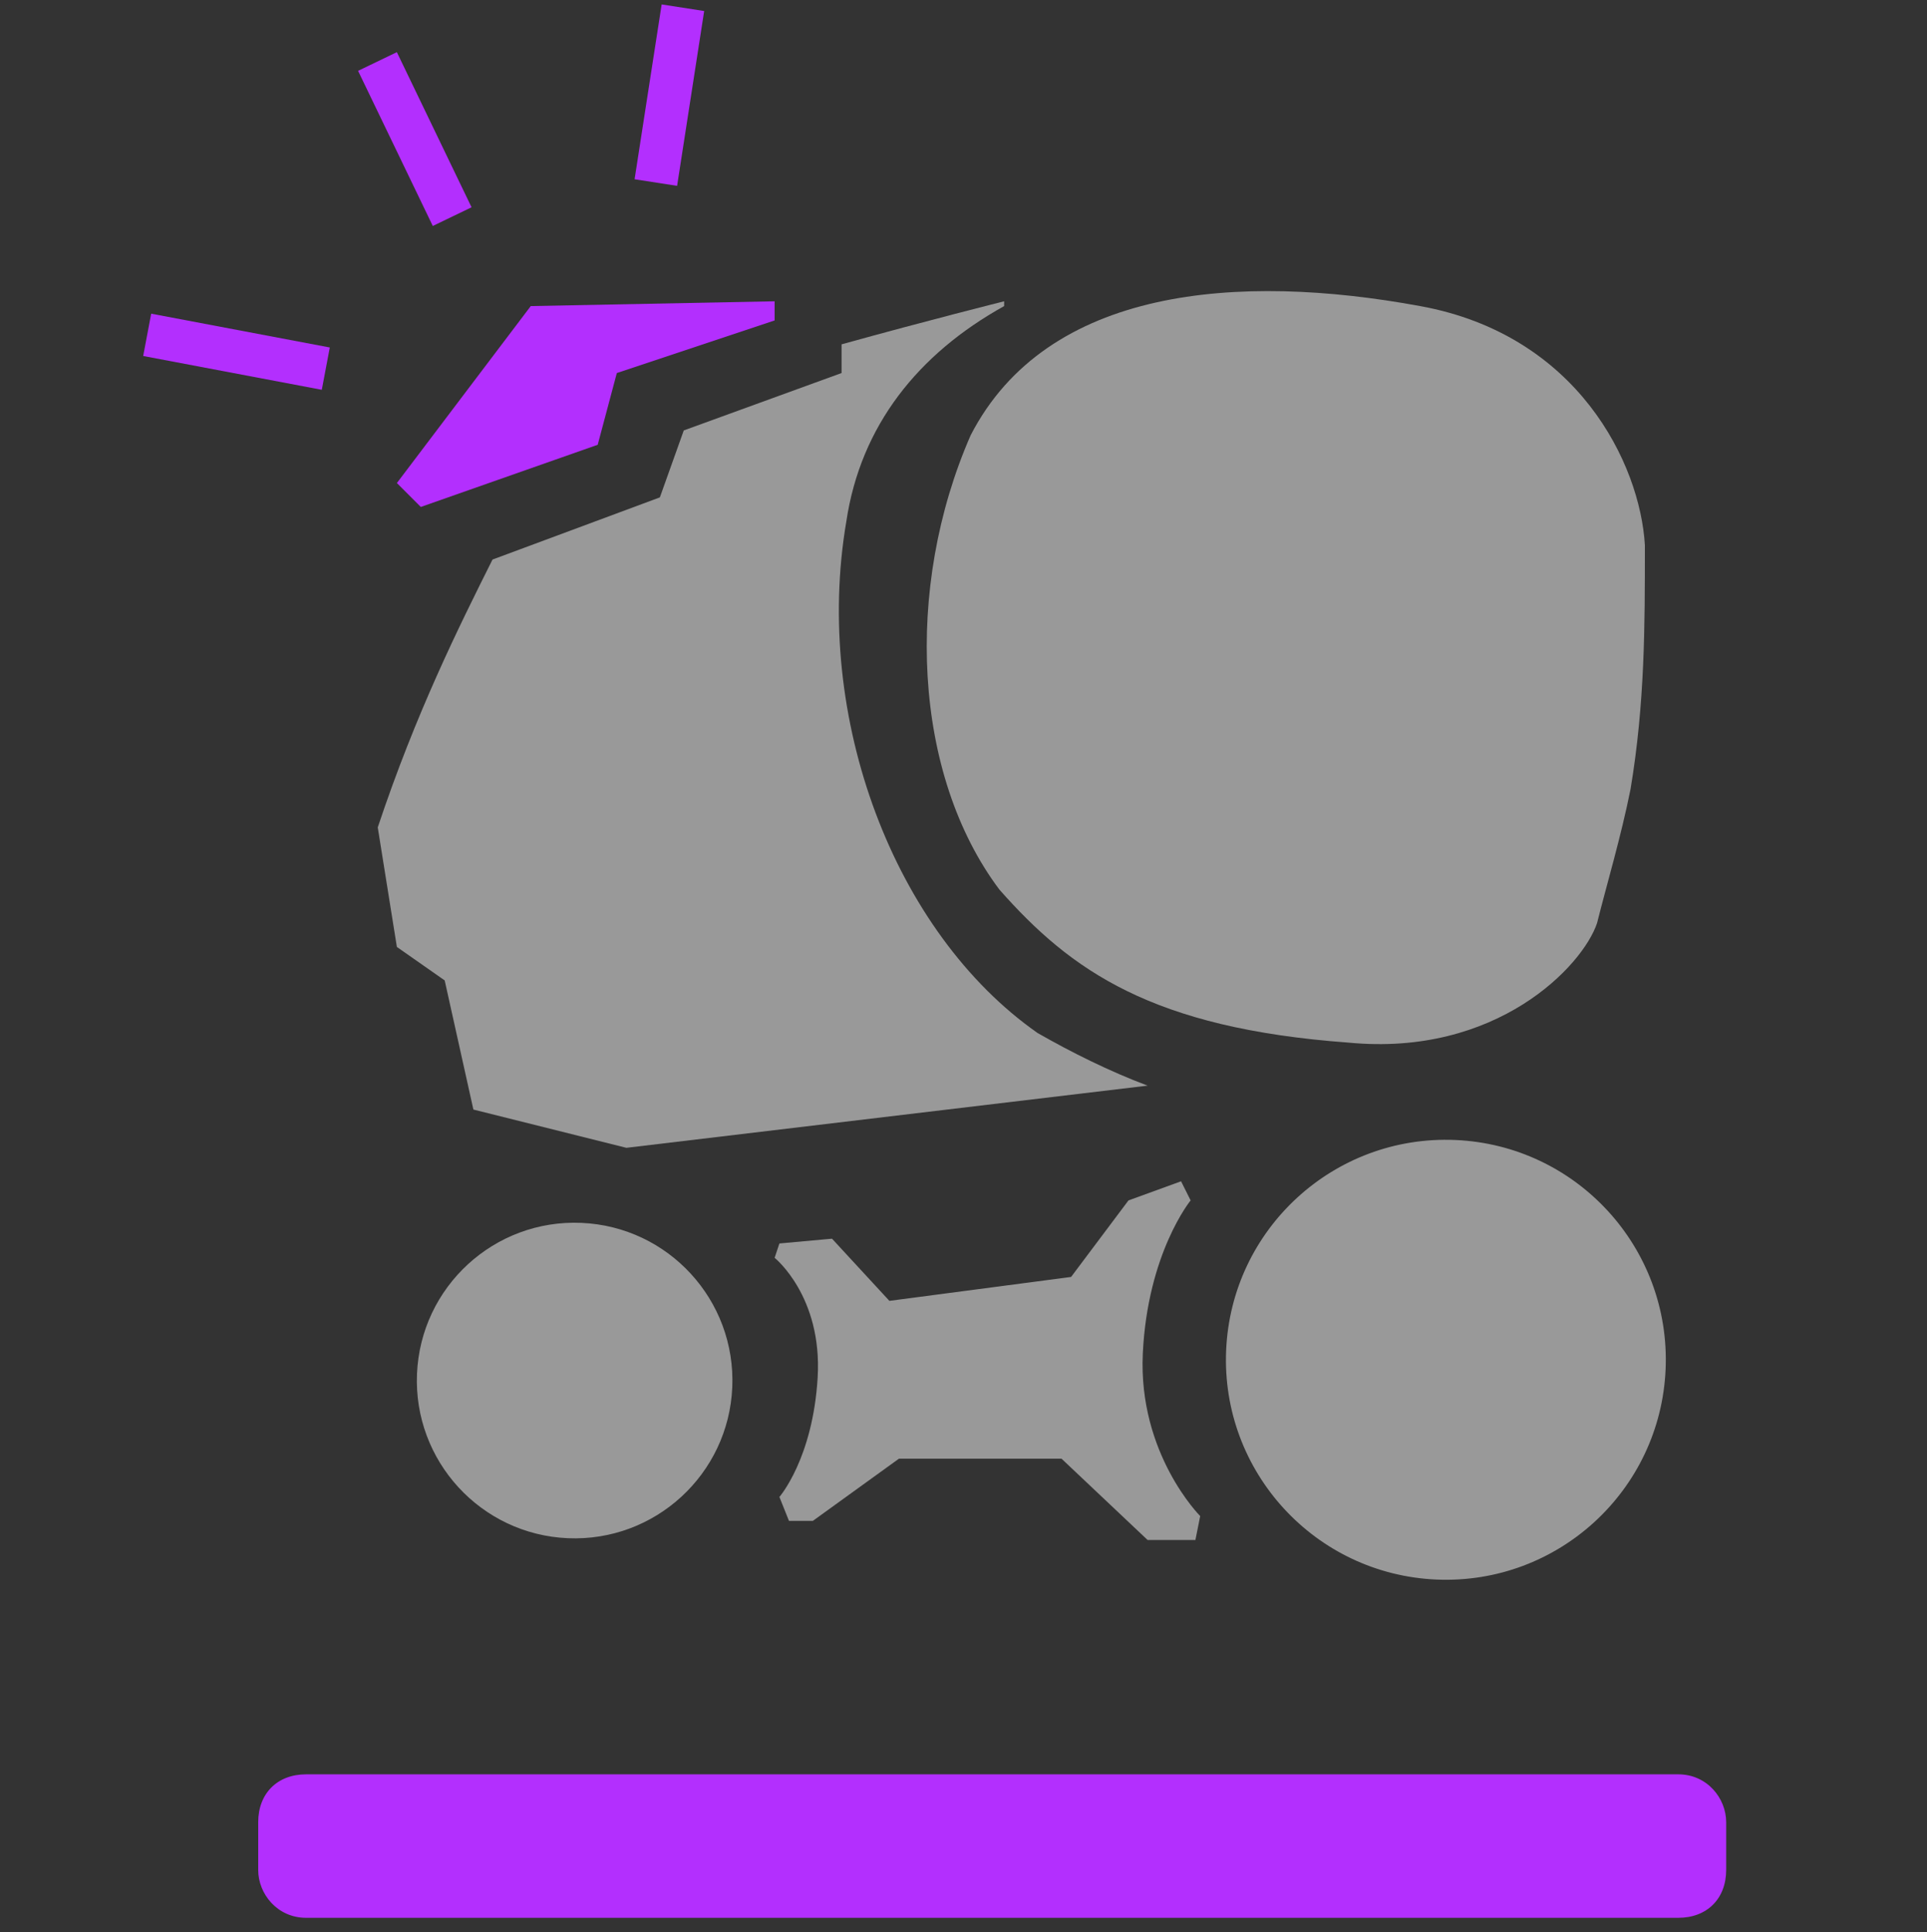 <?xml version="1.0" encoding="utf-8"?>
<!-- Generator: Adobe Illustrator 20.1.0, SVG Export Plug-In . SVG Version: 6.00 Build 0)  -->
<svg version="1.1" id="Layer_1" xmlns="http://www.w3.org/2000/svg" xmlns:xlink="http://www.w3.org/1999/xlink" x="0px" y="0px"
	 viewBox="0 0 40.3 40.4" style="enable-background:new 0 0 40.3 40.4;" xml:space="preserve">
<rect x="0" y="0" width="40.3" height="40.4" fill="#333333" stroke="none"/>
<style type="text/css">
	.st0{opacity:0.5;fill:#FFFFFF;enable-background:new    ;}
	.st1{fill:#B32FFE;}
</style>
<g id="COZMO_-_Purple">
	
		<ellipse transform="matrix(4.269949e-02 -0.999 0.999 4.269949e-02 0.577 57.389)" class="st0" cx="30.2" cy="28.4" rx="4.6" ry="4.6"/>
	
		<ellipse transform="matrix(4.269949e-02 -0.999 0.999 4.269949e-02 -17.366 39.62)" class="st0" cx="12" cy="28.9" rx="3.3" ry="3.3"/>
	<path class="st0" d="M24.7,24.7l0.2,0.4c0,0-0.9,1.1-1,3.2c-0.1,2.1,1.2,3.4,1.2,3.4L25,32.2l-1,0l-1.8-1.7l-3.4,0L17,31.8l-0.5,0
		l-0.2-0.5c0,0,0.7-0.8,0.8-2.5c0.1-1.7-0.9-2.5-0.9-2.5l0.1-0.3l1.1-0.1l1.2,1.3l3.8-0.5l1.2-1.6L24.7,24.7z"/>
	<path class="st0" d="M20.9,18.6c1.5,1.7,3.2,2.9,7.3,3.2c3.1,0.3,4.9-1.6,5.2-2.5c0.2-0.8,0.5-1.8,0.7-2.8c0.3-1.8,0.3-3.4,0.3-5.1
		C34.3,9.7,33,7,29.7,6.4c-3.8-0.7-7.8-0.4-9.4,2.7C18.9,12.3,19.1,16.2,20.9,18.6z"/>
	<path class="st0" d="M21.7,21.6c-3-2.1-4.7-6.6-4-10.7c0.3-2,1.5-3.5,3.3-4.5l0-0.1c0,0-1.6,0.4-3.4,0.9v0.6L14.3,9l-0.5,1.4
		l-3.5,1.3c-0.7,1.4-1.6,3.2-2.4,5.6l0.4,2.5l1,0.7l0.6,2.7l3.2,0.8L24,22.7C23.2,22.4,22.4,22,21.7,21.6z"/>
	<g>
		<path class="st1" d="M35.1,40.1H6.4c-0.6,0-1-0.5-1-1v-1c0-0.6,0.4-1,1-1h28.7c0.6,0,1,0.5,1,1v1C36.1,39.7,35.7,40.1,35.1,40.1z"
			/>
		<polygon class="st1" points="16.2,6.3 16.2,6.7 12.9,7.8 12.5,9.3 8.8,10.6 8.3,10.1 11.1,6.4 		"/>
		<rect x="8.2" y="1.1" transform="matrix(0.901 -0.434 0.434 0.901 -0.377 4.049)" class="st1" width="0.9" height="3.6"/>
		<rect x="12.2" y="1.6" transform="matrix(0.153 -0.988 0.988 0.153 9.824 15.557)" class="st1" width="3.7" height="0.9"/>
		<rect x="4.5" y="5.5" transform="matrix(0.186 -0.983 0.983 0.186 -3.249 10.844)" class="st1" width="0.9" height="3.8"/>
	</g>
</g>
<g id="Layer_1_1_">
</g>
</svg>
